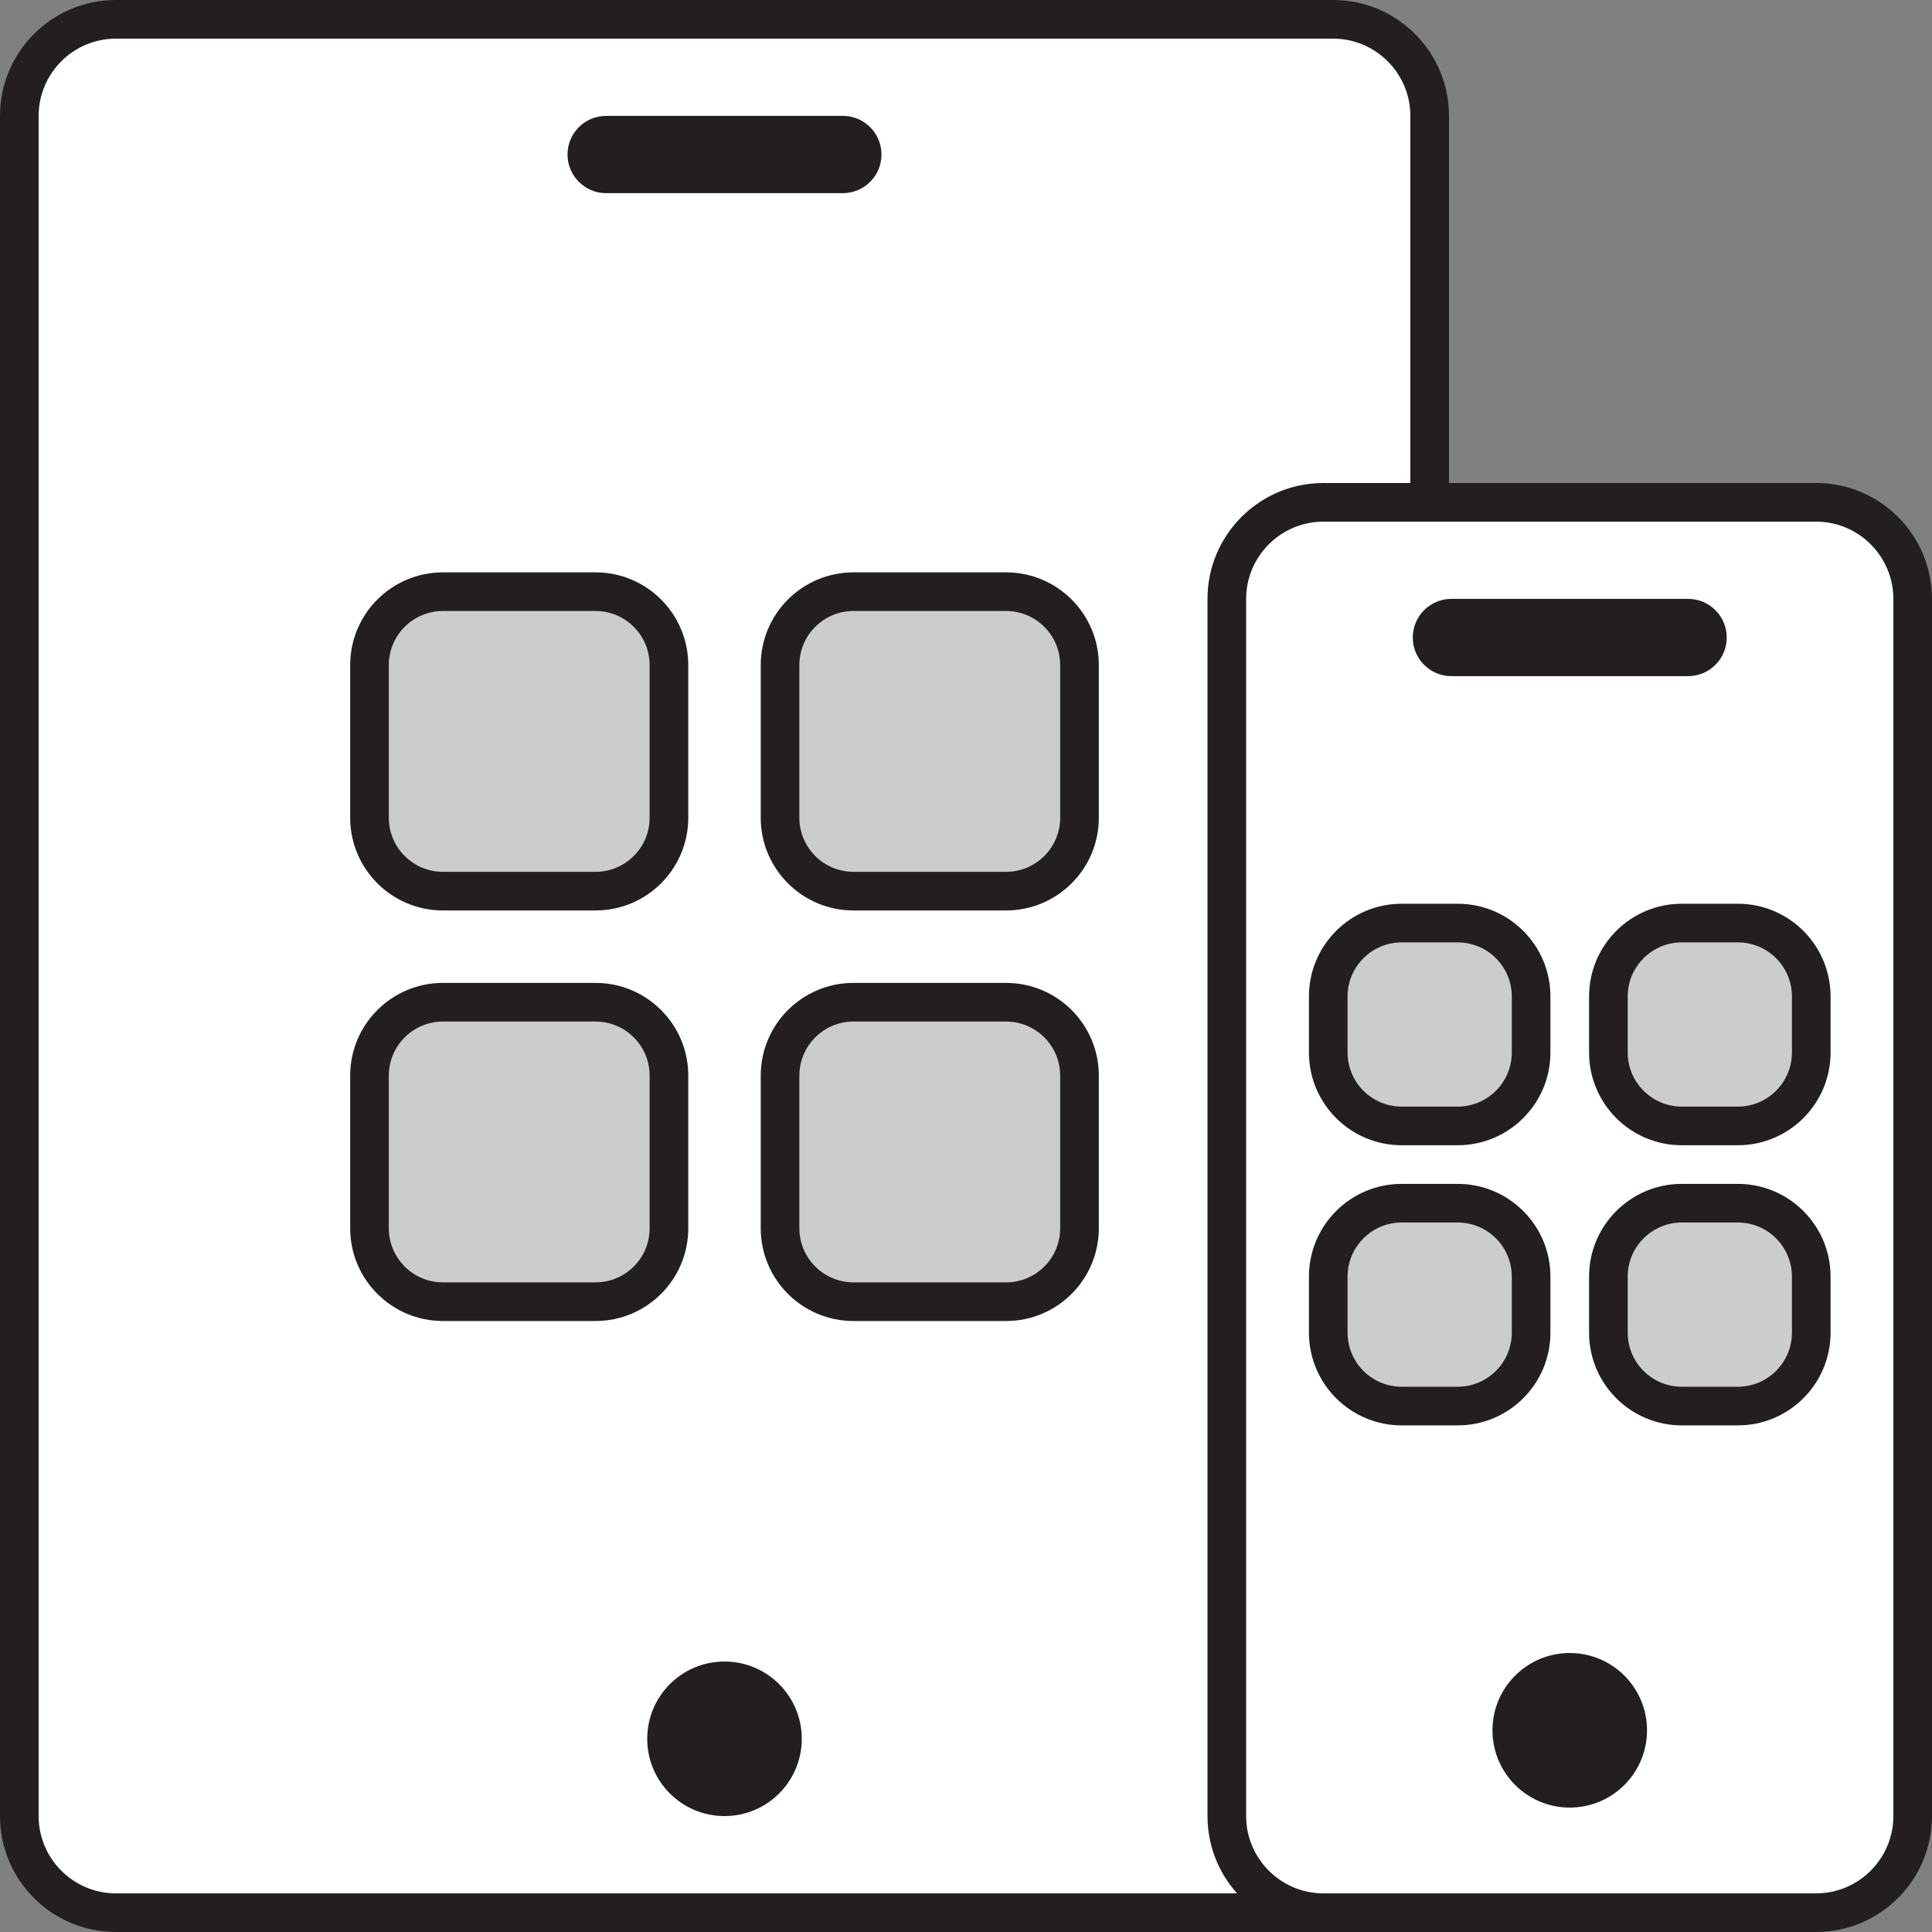 <svg width="400" height="400" viewBox="0 0 400 400" fill="none" xmlns="http://www.w3.org/2000/svg">
<rect x="0" y="0" width="400" height="400" fill="#808080" stroke="none"/>
<g clip-path="url(#clip0_2028_158)">
<path d="M276 4H24C12.954 4 4 12.954 4 24V376C4 387.046 12.954 396 24 396H276C287.046 396 296 387.046 296 376V24C296 12.954 287.046 4 276 4Z" fill="white"/>
<path d="M276 8C284.82 8 292 15.18 292 24V376C292 384.82 284.82 392 276 392H24C15.18 392 8 384.82 8 376V24C8 15.18 15.18 8 24 8H276ZM276 0H24C10.75 0 0 10.75 0 24V376C0 389.25 10.75 400 24 400H276C289.25 400 300 389.25 300 376V24C300 10.75 289.25 0 276 0Z" fill="#231F20"/>
<path d="M150 376C158.837 376 166 368.837 166 360C166 351.163 158.837 344 150 344C141.163 344 134 351.163 134 360C134 368.837 141.163 376 150 376Z" fill="#231F20"/>
<path d="M174.5 23.99H125.5C121.082 23.99 117.5 27.572 117.5 31.99C117.5 36.408 121.082 39.99 125.5 39.99H174.5C178.918 39.99 182.5 36.408 182.5 31.99C182.5 27.572 178.918 23.99 174.5 23.99Z" fill="#231F20"/>
<path d="M91.7 122.5H123.3C131.69 122.5 138.5 129.31 138.5 137.7V169.3C138.5 177.69 131.69 184.5 123.3 184.5H91.7C83.31 184.5 76.5 177.69 76.5 169.3V137.7C76.5 129.31 83.31 122.5 91.7 122.5Z" fill="#CCCCCB"/>
<path d="M123.3 126.5C129.48 126.5 134.5 131.52 134.5 137.7V169.3C134.5 175.48 129.48 180.5 123.3 180.5H91.7C85.52 180.5 80.5 175.48 80.5 169.3V137.7C80.5 131.52 85.52 126.5 91.7 126.5H123.3ZM123.3 118.5H91.7C81.1 118.5 72.5 127.1 72.5 137.7V169.3C72.5 179.9 81.1 188.5 91.7 188.5H123.3C133.9 188.5 142.5 179.9 142.5 169.3V137.7C142.5 127.1 133.9 118.5 123.3 118.5Z" fill="#231F20"/>
<path d="M176.7 122.5H208.3C216.69 122.5 223.5 129.31 223.5 137.7V169.3C223.5 177.69 216.69 184.5 208.3 184.5H176.7C168.31 184.5 161.5 177.69 161.5 169.3V137.7C161.5 129.31 168.31 122.5 176.7 122.5Z" fill="#CCCCCB"/>
<path d="M208.3 126.5C214.48 126.5 219.5 131.52 219.5 137.7V169.3C219.5 175.48 214.48 180.5 208.3 180.5H176.7C170.52 180.5 165.5 175.48 165.5 169.3V137.7C165.5 131.52 170.52 126.5 176.7 126.5H208.3ZM208.3 118.5H176.7C166.1 118.5 157.5 127.1 157.5 137.7V169.3C157.5 179.9 166.1 188.5 176.7 188.5H208.3C218.9 188.5 227.5 179.9 227.5 169.3V137.7C227.5 127.1 218.9 118.5 208.3 118.5Z" fill="#231F20"/>
<path d="M91.7 207.5H123.3C131.69 207.5 138.5 214.31 138.5 222.7V254.3C138.5 262.69 131.69 269.5 123.3 269.5H91.7C83.31 269.5 76.5 262.69 76.5 254.3V222.7C76.5 214.31 83.31 207.5 91.7 207.5Z" fill="#CCCCCB"/>
<path d="M123.3 211.5C129.48 211.5 134.5 216.52 134.5 222.7V254.3C134.5 260.48 129.48 265.5 123.3 265.5H91.7C85.52 265.5 80.5 260.48 80.5 254.3V222.7C80.5 216.52 85.52 211.5 91.7 211.5H123.3ZM123.3 203.5H91.7C81.1 203.5 72.5 212.1 72.5 222.7V254.3C72.5 264.9 81.1 273.5 91.7 273.5H123.3C133.9 273.5 142.5 264.9 142.5 254.3V222.7C142.5 212.1 133.9 203.5 123.3 203.5Z" fill="#231F20"/>
<path d="M176.7 207.5H208.3C216.69 207.5 223.5 214.31 223.5 222.7V254.3C223.5 262.69 216.69 269.5 208.3 269.5H176.7C168.31 269.5 161.5 262.69 161.5 254.3V222.7C161.5 214.31 168.31 207.5 176.7 207.5Z" fill="#CCCCCB"/>
<path d="M208.3 211.5C214.48 211.5 219.5 216.52 219.5 222.7V254.3C219.5 260.48 214.48 265.5 208.3 265.5H176.7C170.52 265.5 165.5 260.48 165.5 254.3V222.7C165.5 216.52 170.52 211.5 176.7 211.5H208.3ZM208.3 203.5H176.7C166.1 203.5 157.5 212.1 157.5 222.7V254.3C157.5 264.9 166.1 273.5 176.7 273.5H208.3C218.9 273.5 227.5 264.9 227.5 254.3V222.7C227.5 212.1 218.9 203.5 208.3 203.5Z" fill="#231F20"/>
<path d="M376 104H274C262.954 104 254 112.954 254 124V376C254 387.046 262.954 396 274 396H376C387.046 396 396 387.046 396 376V124C396 112.954 387.046 104 376 104Z" fill="white"/>
<path d="M376 108C384.82 108 392 115.18 392 124V376C392 384.82 384.82 392 376 392H274C265.18 392 258 384.82 258 376V124C258 115.18 265.18 108 274 108H376ZM376 100H274C260.75 100 250 110.75 250 124V376C250 389.25 260.75 400 274 400H376C389.25 400 400 389.25 400 376V124C400 110.75 389.25 100 376 100Z" fill="#231F20"/>
<path d="M325 374.24C333.837 374.24 341 367.077 341 358.24C341 349.403 333.837 342.24 325 342.24C316.163 342.24 309 349.403 309 358.24C309 367.077 316.163 374.24 325 374.24Z" fill="#231F20"/>
<path d="M349.5 123.99H300.5C296.082 123.99 292.5 127.572 292.5 131.99C292.5 136.408 296.082 139.99 300.5 139.99H349.5C353.918 139.99 357.5 136.408 357.5 131.99C357.5 127.572 353.918 123.99 349.5 123.99Z" fill="#231F20"/>
<path d="M301.8 191.11H290.2C281.805 191.11 275 197.915 275 206.31V217.91C275 226.305 281.805 233.11 290.2 233.11H301.8C310.195 233.11 317 226.305 317 217.91V206.31C317 197.915 310.195 191.11 301.8 191.11Z" fill="#CCCCCB"/>
<path d="M301.8 195.11C307.98 195.11 313 200.13 313 206.31V217.91C313 224.09 307.98 229.11 301.8 229.11H290.2C284.02 229.11 279 224.09 279 217.91V206.31C279 200.13 284.02 195.11 290.2 195.11H301.8ZM301.8 187.11H290.2C279.6 187.11 271 195.71 271 206.31V217.91C271 228.51 279.6 237.11 290.2 237.11H301.8C312.4 237.11 321 228.51 321 217.91V206.31C321 195.71 312.4 187.11 301.8 187.11Z" fill="#231F20"/>
<path d="M359.8 191.11H348.2C339.805 191.11 333 197.915 333 206.31V217.91C333 226.305 339.805 233.11 348.2 233.11H359.8C368.195 233.11 375 226.305 375 217.91V206.31C375 197.915 368.195 191.11 359.8 191.11Z" fill="#CCCCCB"/>
<path d="M359.8 195.11C365.98 195.11 371 200.13 371 206.31V217.91C371 224.09 365.98 229.11 359.8 229.11H348.2C342.02 229.11 337 224.09 337 217.91V206.31C337 200.13 342.02 195.11 348.2 195.11H359.8ZM359.8 187.11H348.2C337.6 187.11 329 195.71 329 206.31V217.91C329 228.51 337.6 237.11 348.2 237.11H359.8C370.4 237.11 379 228.51 379 217.91V206.31C379 195.71 370.4 187.11 359.8 187.11Z" fill="#231F20"/>
<path d="M301.8 249.11H290.2C281.805 249.11 275 255.915 275 264.31V275.91C275 284.305 281.805 291.11 290.2 291.11H301.8C310.195 291.11 317 284.305 317 275.91V264.31C317 255.915 310.195 249.11 301.8 249.11Z" fill="#CCCCCB"/>
<path d="M301.8 253.11C307.98 253.11 313 258.13 313 264.31V275.91C313 282.09 307.98 287.11 301.8 287.11H290.2C284.02 287.11 279 282.09 279 275.91V264.31C279 258.13 284.02 253.11 290.2 253.11H301.8ZM301.8 245.11H290.2C279.6 245.11 271 253.71 271 264.31V275.91C271 286.51 279.6 295.11 290.2 295.11H301.8C312.4 295.11 321 286.51 321 275.91V264.31C321 253.71 312.4 245.11 301.8 245.11Z" fill="#231F20"/>
<path d="M359.8 249.11H348.2C339.805 249.11 333 255.915 333 264.31V275.91C333 284.305 339.805 291.11 348.2 291.11H359.8C368.195 291.11 375 284.305 375 275.91V264.31C375 255.915 368.195 249.11 359.8 249.11Z" fill="#CCCCCB"/>
<path d="M359.8 253.11C365.98 253.11 371 258.13 371 264.31V275.91C371 282.09 365.98 287.11 359.8 287.11H348.2C342.02 287.11 337 282.09 337 275.91V264.31C337 258.13 342.02 253.11 348.2 253.11H359.8ZM359.8 245.11H348.2C337.6 245.11 329 253.71 329 264.31V275.91C329 286.51 337.6 295.11 348.2 295.11H359.8C370.4 295.11 379 286.51 379 275.91V264.31C379 253.71 370.4 245.11 359.8 245.11Z" fill="#231F20"/>
</g>
<defs>
<clipPath id="clip0_2028_158">
<rect width="400" height="400" fill="white"/>
</clipPath>
</defs>
</svg>
